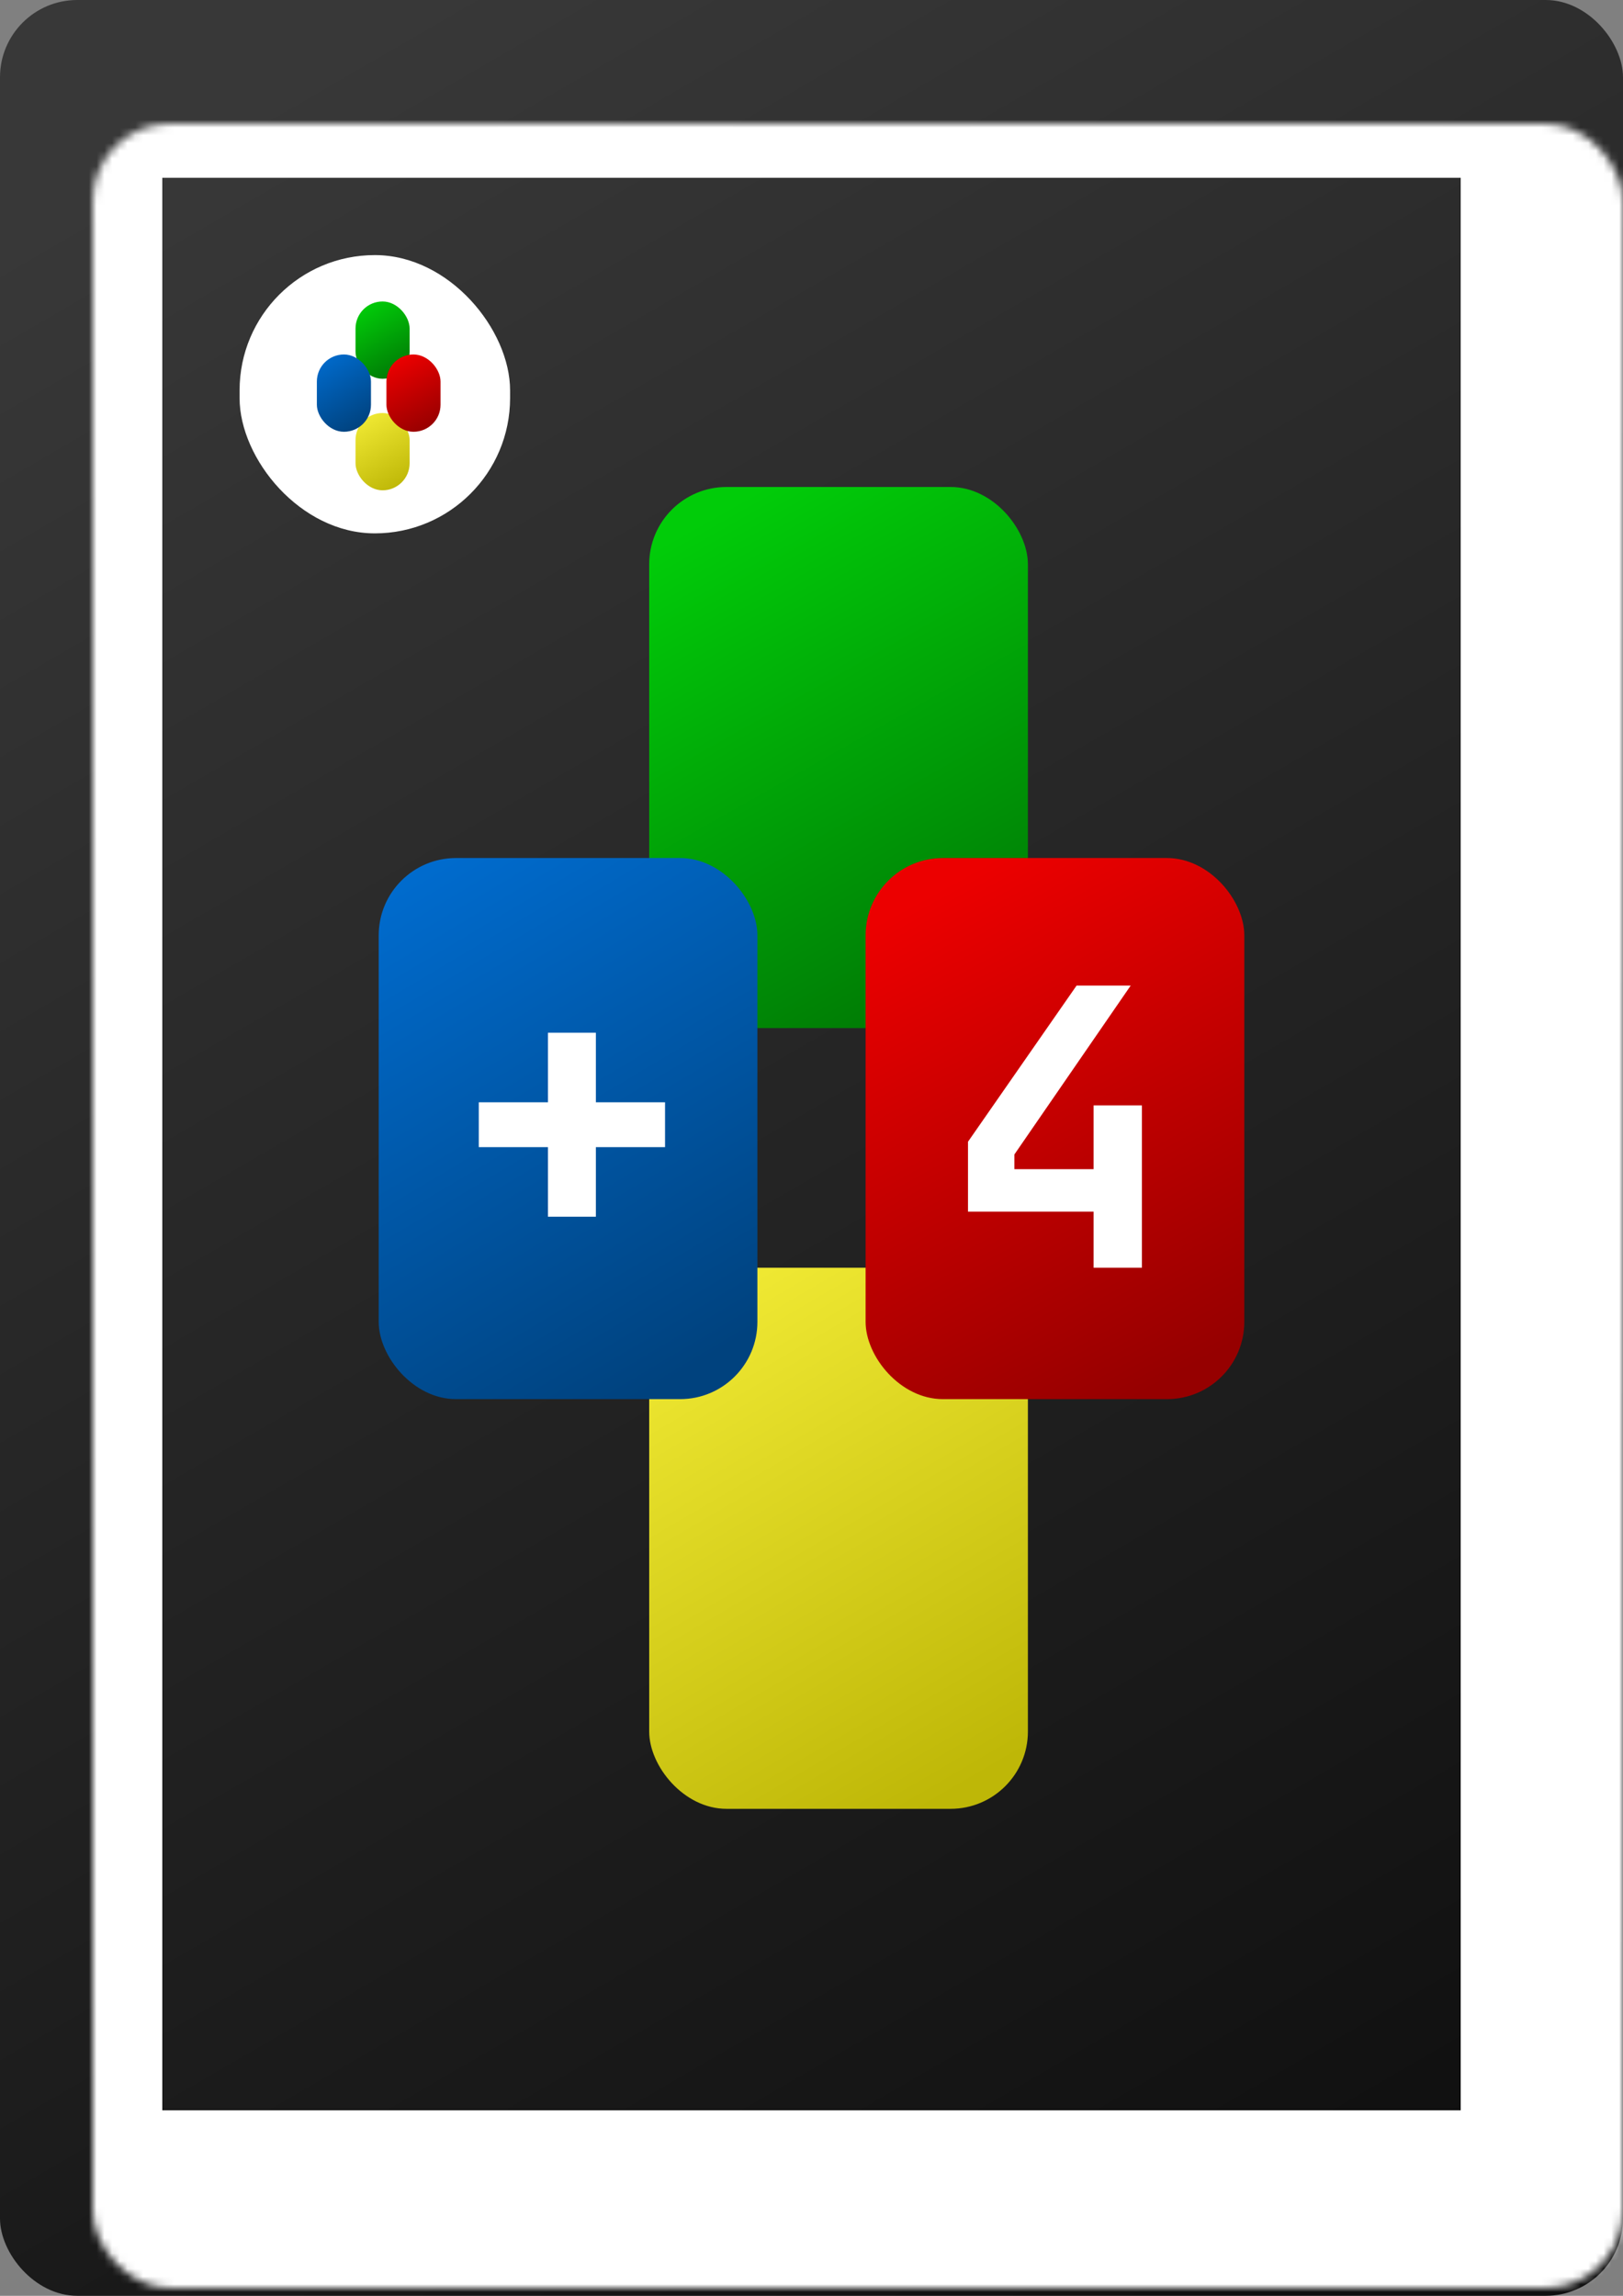 <svg width="210" height="297" viewBox="0 0 210 297" fill="none" xmlns="http://www.w3.org/2000/svg">
<rect x="0" y="0" width="210" height="297" fill="#808080" stroke="none"/>
<rect width="210" height="297" rx="10" fill="url(#paint0_linear_6_474)"/>
<mask id="path-2-inside-1_6_474" fill="white">
<rect x="6" y="8" width="198" height="280" rx="10"/>
</mask>
<rect x="6" y="8" width="198" height="280" rx="10" stroke="white" stroke-width="30" mask="url(#path-2-inside-1_6_474)"/>
<rect x="31" y="33" width="35" height="36" rx="17.5" fill="white"/>
<rect x="46" y="39" width="7" height="10" rx="3.5" fill="url(#paint1_linear_6_474)"/>
<rect x="46" y="53.429" width="7" height="10" rx="3.5" fill="url(#paint2_linear_6_474)"/>
<rect x="50" y="45.857" width="7" height="10" rx="3.5" fill="url(#paint3_linear_6_474)"/>
<rect x="41" y="45.857" width="7" height="10" rx="3.5" fill="url(#paint4_linear_6_474)"/>
<rect x="84" y="63" width="49" height="70" rx="10" fill="url(#paint5_linear_6_474)"/>
<rect x="84" y="164" width="49" height="70" rx="10" fill="url(#paint6_linear_6_474)"/>
<rect x="112" y="111" width="49" height="70" rx="10" fill="url(#paint7_linear_6_474)"/>
<path d="M141.5 164V156.75H125.25V147.7L139.3 127.5H146.3L131.25 149.35V151.25H141.5V143H147.75V164H141.5Z" fill="white"/>
<rect x="49" y="111" width="49" height="70" rx="10" fill="url(#paint8_linear_6_474)"/>
<path d="M70.9 157.4V148.4H61.95V142.6H70.9V133.6H77.1V142.6H86.05V148.4H77.1V157.4H70.9Z" fill="white"/>
<defs>
<linearGradient id="paint0_linear_6_474" x1="27.5" y1="15.5" x2="181.5" y2="281" gradientUnits="userSpaceOnUse">
<stop stop-color="#383838"/>
<stop offset="1" stop-color="#101010"/>
</linearGradient>
<linearGradient id="paint1_linear_6_474" x1="47.017" y1="39.623" x2="51.857" y2="48.184" gradientUnits="userSpaceOnUse">
<stop stop-color="#01CC09"/>
<stop offset="1" stop-color="#007B05"/>
</linearGradient>
<linearGradient id="paint2_linear_6_474" x1="46.917" y1="53.95" x2="52.128" y2="62.844" gradientUnits="userSpaceOnUse">
<stop stop-color="#F0E933"/>
<stop offset="1" stop-color="#BEB707"/>
</linearGradient>
<linearGradient id="paint3_linear_6_474" x1="50.939" y1="46.658" x2="55.74" y2="55.413" gradientUnits="userSpaceOnUse">
<stop stop-color="#EC0000"/>
<stop offset="1" stop-color="#960000"/>
</linearGradient>
<linearGradient id="paint4_linear_6_474" x1="41.65" y1="46.261" x2="46.962" y2="55.171" gradientUnits="userSpaceOnUse">
<stop stop-color="#006BCD"/>
<stop offset="1" stop-color="#00427E"/>
</linearGradient>
<linearGradient id="paint5_linear_6_474" x1="91.117" y1="67.36" x2="124.997" y2="127.289" gradientUnits="userSpaceOnUse">
<stop stop-color="#01CC09"/>
<stop offset="1" stop-color="#007B05"/>
</linearGradient>
<linearGradient id="paint6_linear_6_474" x1="90.417" y1="167.653" x2="126.893" y2="229.911" gradientUnits="userSpaceOnUse">
<stop stop-color="#F0E933"/>
<stop offset="1" stop-color="#BEB707"/>
</linearGradient>
<linearGradient id="paint7_linear_6_474" x1="118.573" y1="116.608" x2="152.183" y2="177.888" gradientUnits="userSpaceOnUse">
<stop stop-color="#EC0000"/>
<stop offset="1" stop-color="#960000"/>
</linearGradient>
<linearGradient id="paint8_linear_6_474" x1="53.55" y1="113.828" x2="90.732" y2="176.195" gradientUnits="userSpaceOnUse">
<stop stop-color="#006BCD"/>
<stop offset="1" stop-color="#00427E"/>
</linearGradient>
</defs>
</svg>
